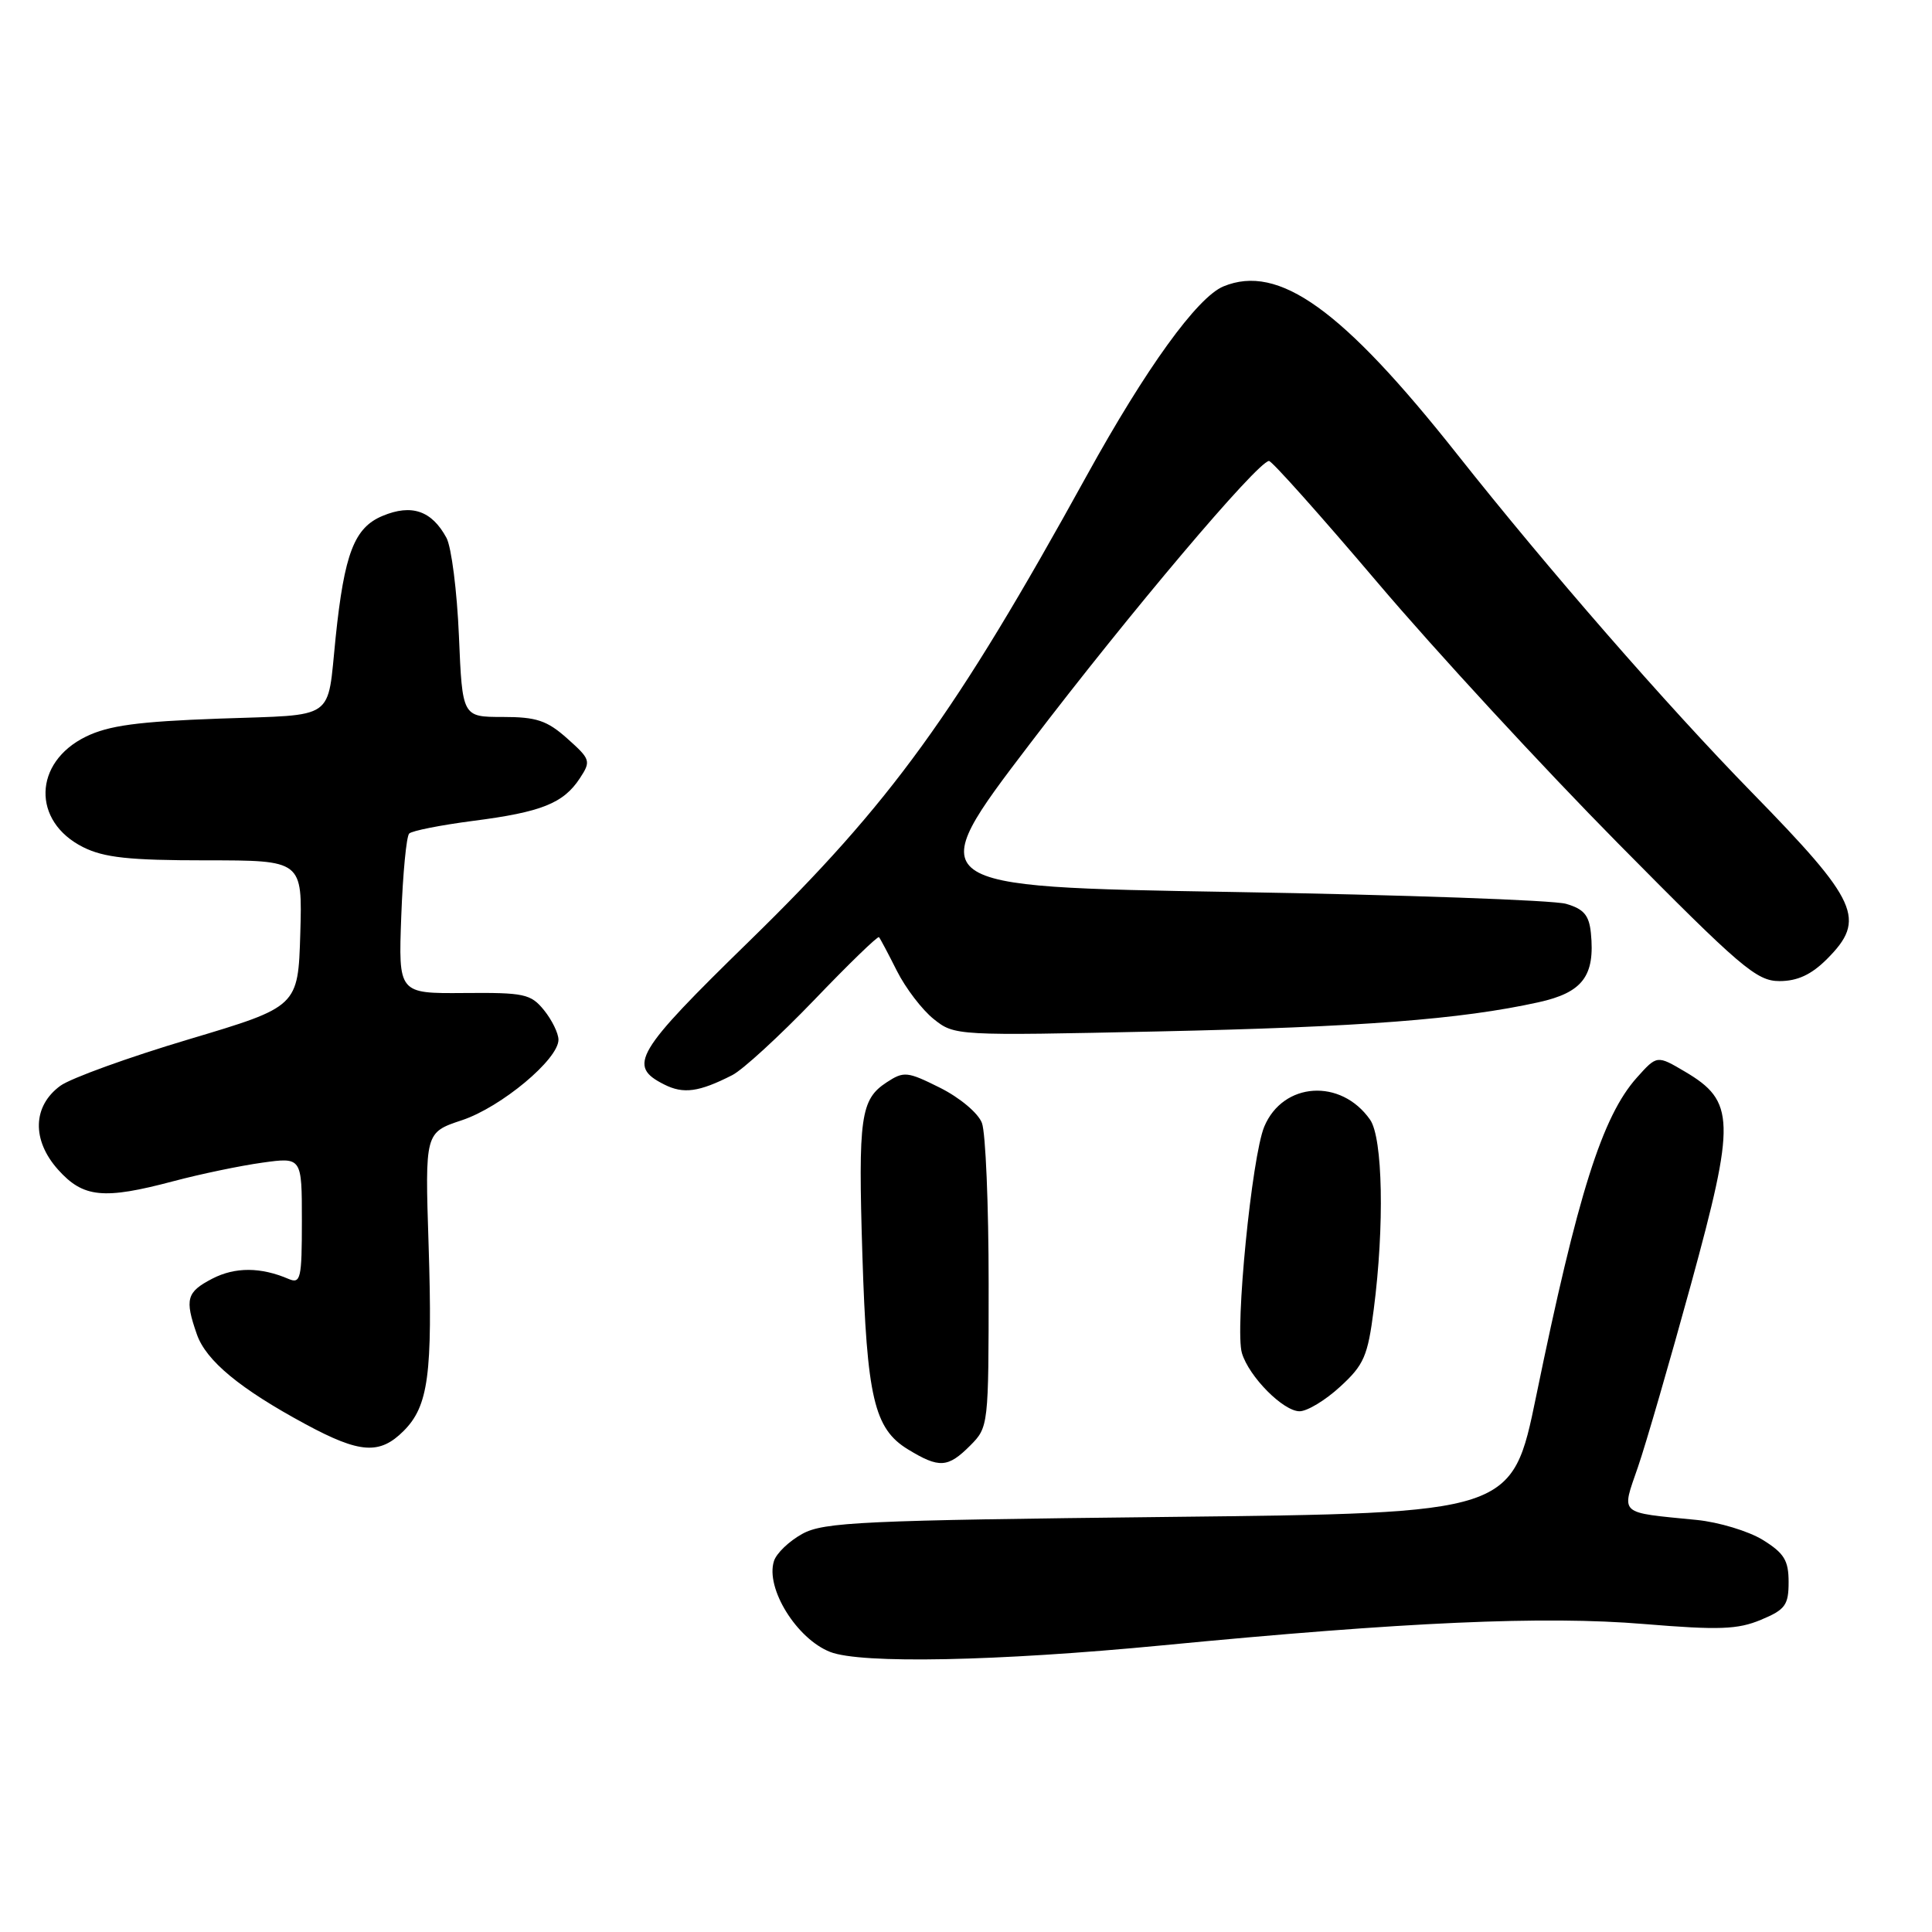 <?xml version="1.0" encoding="UTF-8" standalone="no"?>
<!DOCTYPE svg PUBLIC "-//W3C//DTD SVG 1.1//EN" "http://www.w3.org/Graphics/SVG/1.1/DTD/svg11.dtd" >
<svg xmlns="http://www.w3.org/2000/svg" xmlns:xlink="http://www.w3.org/1999/xlink" version="1.1" viewBox="0 0 256 256">
 <g >
 <path fill="currentColor"
d=" M 154.00 218.02 C 186.19 214.91 204.60 214.09 217.84 215.19 C 227.78 216.01 230.26 215.92 233.34 214.63 C 236.56 213.29 237.00 212.68 237.00 209.63 C 237.00 206.76 236.41 205.80 233.57 204.04 C 231.68 202.88 227.74 201.69 224.82 201.40 C 214.33 200.36 214.83 200.81 217.04 194.38 C 218.10 191.30 221.26 180.39 224.07 170.15 C 229.99 148.52 229.92 145.92 223.27 142.00 C 219.56 139.81 219.56 139.81 216.89 142.79 C 212.30 147.93 209.06 158.19 203.55 185.00 C 200.36 200.50 200.36 200.50 154.93 201.00 C 114.25 201.45 109.17 201.68 106.32 203.24 C 104.57 204.20 102.87 205.82 102.55 206.86 C 101.41 210.45 105.56 217.15 110.00 218.89 C 114.07 220.49 132.09 220.13 154.00 218.02 Z  M 128.55 191.55 C 130.98 189.11 131.00 188.93 131.00 170.11 C 131.00 159.67 130.60 150.08 130.11 148.80 C 129.62 147.49 127.18 145.45 124.57 144.14 C 120.22 141.97 119.77 141.92 117.48 143.42 C 114.03 145.68 113.70 148.00 114.27 166.28 C 114.86 185.18 115.83 189.32 120.31 192.05 C 124.45 194.57 125.59 194.51 128.55 191.55 Z  M 53.48 189.61 C 56.77 186.32 57.34 182.10 56.79 164.92 C 56.31 150.06 56.31 150.06 61.22 148.43 C 66.41 146.70 74.00 140.37 74.00 137.77 C 74.00 136.92 73.14 135.16 72.09 133.86 C 70.33 131.69 69.46 131.51 61.48 131.58 C 52.79 131.65 52.79 131.65 53.17 121.39 C 53.38 115.74 53.85 110.82 54.22 110.45 C 54.59 110.08 58.40 109.33 62.69 108.77 C 71.74 107.61 74.66 106.44 76.83 103.13 C 78.33 100.85 78.25 100.61 75.18 97.87 C 72.49 95.47 71.10 95.00 66.61 95.00 C 61.26 95.00 61.26 95.00 60.81 84.25 C 60.56 78.34 59.82 72.50 59.16 71.27 C 57.21 67.66 54.54 66.75 50.69 68.36 C 46.94 69.92 45.63 73.35 44.47 84.50 C 43.32 95.63 44.72 94.66 29.05 95.22 C 18.28 95.61 14.40 96.13 11.38 97.61 C 4.41 101.02 4.21 108.84 11.01 112.25 C 13.79 113.64 17.11 114.00 27.29 114.00 C 40.07 114.00 40.07 114.00 39.79 123.69 C 39.50 133.39 39.50 133.39 25.00 137.72 C 17.02 140.10 9.38 142.87 8.00 143.87 C 4.32 146.56 4.19 151.06 7.69 154.98 C 11.03 158.71 13.71 158.98 23.00 156.51 C 26.58 155.56 31.86 154.46 34.75 154.06 C 40.00 153.33 40.00 153.33 40.00 161.77 C 40.00 169.43 39.84 170.14 38.25 169.47 C 34.55 167.88 31.15 167.87 28.13 169.43 C 24.72 171.20 24.46 172.14 26.08 176.79 C 27.30 180.31 31.81 184.03 40.50 188.72 C 47.69 192.60 50.31 192.78 53.48 189.61 Z  M 177.58 183.74 C 180.73 180.86 181.24 179.69 182.03 173.49 C 183.46 162.44 183.23 150.77 181.54 148.36 C 177.68 142.85 170.00 143.36 167.52 149.29 C 165.87 153.24 163.61 176.14 164.56 179.29 C 165.50 182.43 170.04 187.00 172.20 187.00 C 173.21 187.00 175.63 185.54 177.58 183.74 Z  M 97.03 142.46 C 98.41 141.76 103.29 137.28 107.87 132.52 C 112.44 127.75 116.31 124.00 116.47 124.18 C 116.63 124.35 117.70 126.37 118.85 128.66 C 120.00 130.94 122.19 133.81 123.72 135.03 C 126.48 137.24 126.68 137.25 153.50 136.67 C 180.29 136.09 193.56 135.08 203.84 132.81 C 209.71 131.52 211.37 129.33 210.80 123.62 C 210.56 121.27 209.86 120.44 207.50 119.76 C 205.85 119.28 185.94 118.57 163.27 118.19 C 122.03 117.50 122.03 117.50 136.51 98.50 C 149.69 81.20 166.54 61.27 168.14 61.08 C 168.50 61.03 174.99 68.31 182.58 77.25 C 190.16 86.19 204.48 101.71 214.40 111.75 C 230.67 128.22 232.76 130.00 235.79 130.00 C 238.17 130.00 240.01 129.15 242.08 127.08 C 247.33 121.82 246.28 119.48 232.13 105.00 C 220.82 93.42 205.13 75.41 193.09 60.20 C 177.86 40.96 169.44 34.92 162.11 37.95 C 158.64 39.39 151.84 48.80 144.01 63.00 C 126.56 94.65 118.07 106.37 99.33 124.66 C 84.15 139.47 83.10 141.23 88.01 143.70 C 90.56 144.99 92.61 144.71 97.03 142.46 Z "/>
</g>
</svg>
